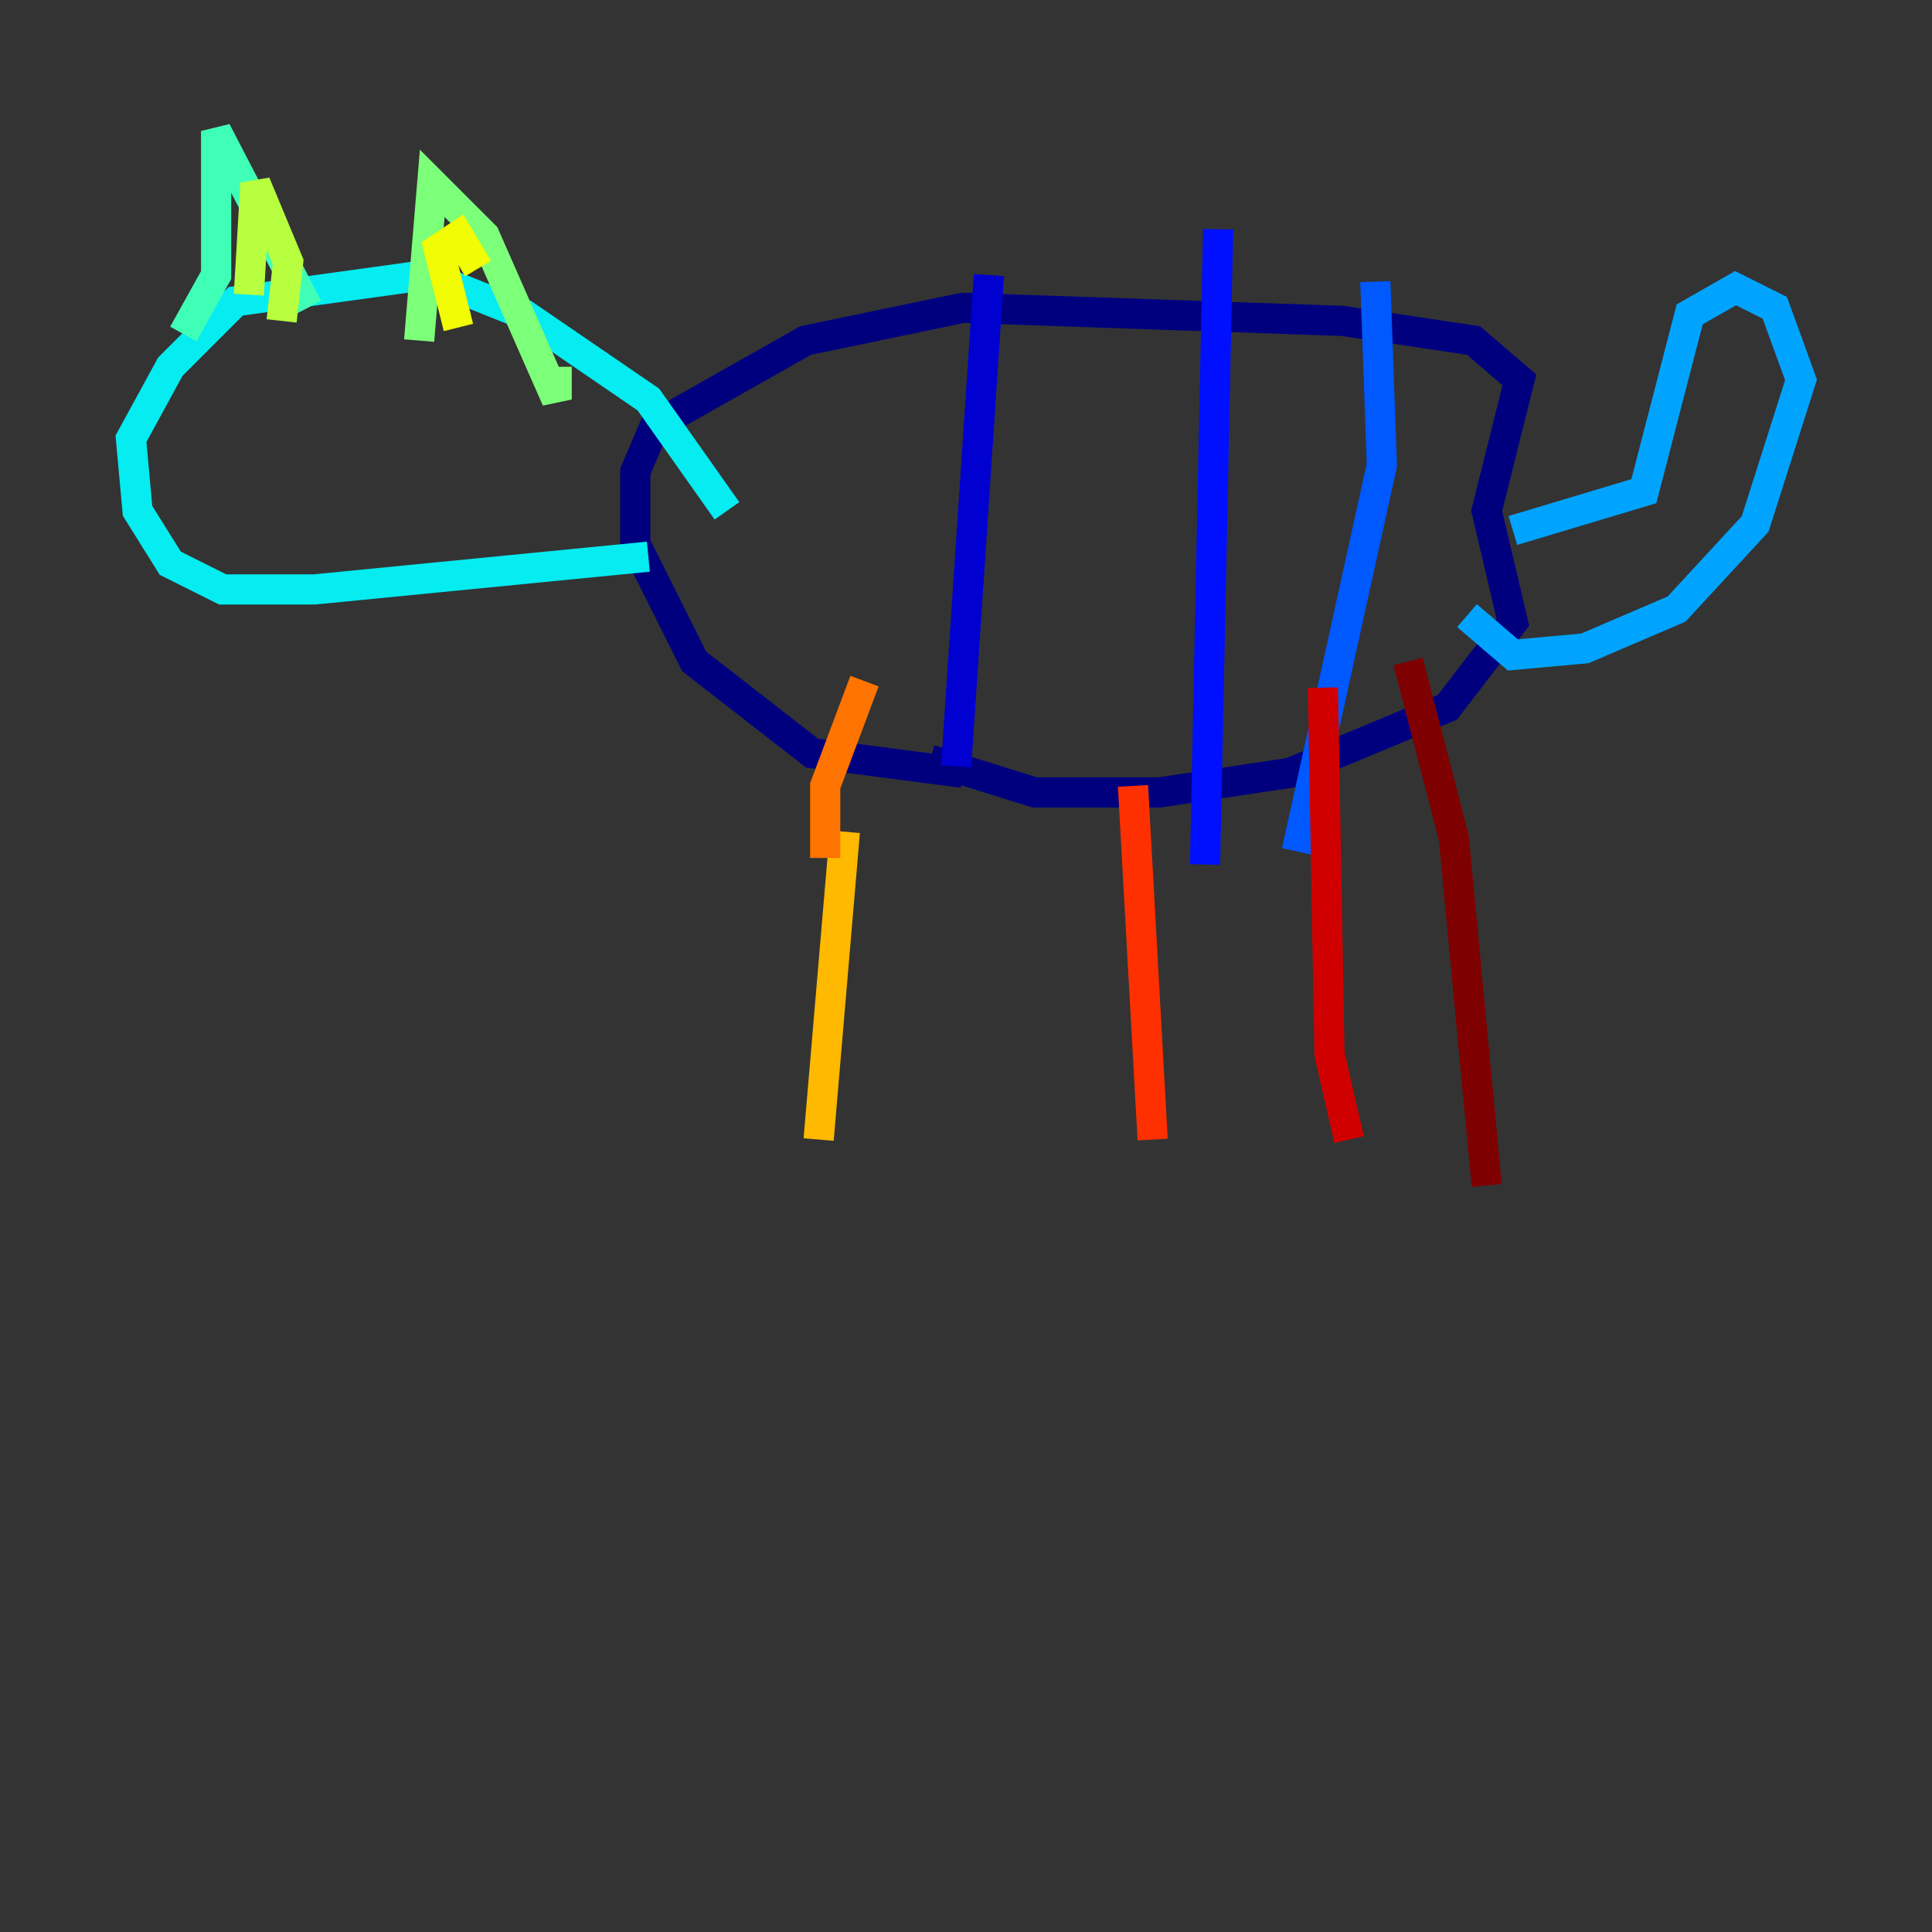 <?xml version="1.0" encoding="utf-8" ?>
<svg baseProfile="tiny" height="128" version="1.2" viewBox="0,0,128,128" width="128" xmlns="http://www.w3.org/2000/svg" xmlns:ev="http://www.w3.org/2001/xml-events" xmlns:xlink="http://www.w3.org/1999/xlink"><rect x="0" y="0" width="128" height="128" fill="#333333" stroke="none"/><defs /><polyline fill="none" points="63.783,51.2 53.803,49.898 45.993,43.824 42.088,36.014 42.088,31.241 43.39,28.203 53.37,22.563 63.783,20.393 88.949,21.261 97.627,22.563 100.664,25.166 98.495,33.844 100.231,41.22 95.891,46.861 85.478,51.2 76.8,52.502 68.556,52.502 61.614,50.332" stroke="#00007f" stroke-width="2" /><polyline fill="none" points="65.519,18.224 63.349,50.766" stroke="#0000d1" stroke-width="2" /><polyline fill="none" points="80.705,15.186 79.837,57.275" stroke="#0010ff" stroke-width="2" /><polyline fill="none" points="91.119,18.658 91.552,30.807 85.912,56.407" stroke="#0058ff" stroke-width="2" /><polyline fill="none" points="100.231,35.146 108.909,32.542 111.946,20.827 114.983,19.091 117.586,20.393 119.322,25.166 116.285,34.712 111.078,40.352 105.003,42.956 100.231,43.39 97.193,40.786" stroke="#00a4ff" stroke-width="2" /><polyline fill="none" points="42.956,36.881 20.827,39.051 14.752,39.051 11.281,37.315 9.112,33.844 8.678,29.071 11.281,24.298 15.62,19.959 28.203,18.224 34.712,20.827 42.956,26.468 48.163,33.844" stroke="#05ecf1" stroke-width="2" /><polyline fill="none" points="12.149,22.129 14.319,18.224 14.319,8.678 20.393,20.393" stroke="#3fffb7" stroke-width="2" /><polyline fill="none" points="27.77,22.563 28.637,12.149 32.108,15.62 36.881,26.468 36.881,24.298" stroke="#7cff79" stroke-width="2" /><polyline fill="none" points="16.488,19.525 16.922,12.149 19.091,17.356 18.658,21.261" stroke="#b7ff3f" stroke-width="2" /><polyline fill="none" points="30.373,21.695 29.071,16.488 30.373,15.62 31.675,17.79" stroke="#f1fc05" stroke-width="2" /><polyline fill="none" points="55.973,55.105 54.237,75.498" stroke="#ffb900" stroke-width="2" /><polyline fill="none" points="54.671,56.841 54.671,52.068 57.275,45.125" stroke="#ff7300" stroke-width="2" /><polyline fill="none" points="75.064,52.068 76.366,75.498" stroke="#ff3000" stroke-width="2" /><polyline fill="none" points="87.647,45.559 88.081,69.858 89.383,75.498" stroke="#d10000" stroke-width="2" /><polyline fill="none" points="93.288,43.824 96.325,55.539 98.495,78.536" stroke="#7f0000" stroke-width="2" /></svg>